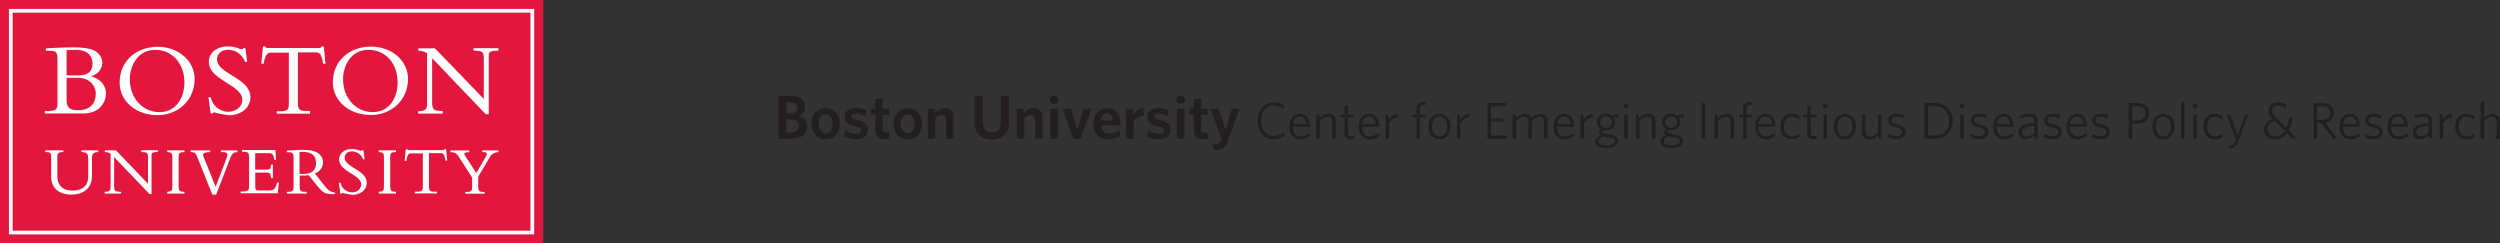 <svg id="Layer_1" data-name="Layer 1" xmlns="http://www.w3.org/2000/svg" viewBox="0 0 725.03 70.57"><rect x="0" y="0" width="725.03" height="70.57" fill="#333333" stroke="none"/><defs><style>.cls-1{fill:#231f20;}.cls-2{fill:#e3173e;}.cls-3{fill:#fff;}</style></defs><path class="cls-1" d="M247.8,114.05h-3.57V101.62h3.62c2.79,0,4.13,1.26,4.13,3.23a2.68,2.68,0,0,1-1.8,2.59,2.92,2.92,0,0,1,2.3,3C252.48,112.88,250.72,114.05,247.8,114.05Zm-.07-10.61h-1.21v3.3h1.1c1.4,0,2.14-.63,2.14-1.7S249.17,103.44,247.73,103.44Zm0,5h-1.24v3.8h1.28c1.51,0,2.39-.63,2.39-1.87S249.35,108.43,247.76,108.43Z" transform="translate(-18.46 -73.81)"/><path class="cls-1" d="M257.88,114.23c-2.36,0-4.07-1.7-4.07-4.52s1.73-4.54,4.09-4.54,4.1,1.71,4.1,4.54S260.26,114.23,257.88,114.23Zm0-7.3c-1.28,0-2,1.16-2,2.78s.7,2.75,2,2.75,2-1.13,2-2.75S259.18,106.93,257.88,106.93Z" transform="translate(-18.46 -73.81)"/><path class="cls-1" d="M266.68,114.23a7.55,7.55,0,0,1-3.38-.85l.29-1.8a6,6,0,0,0,3.16,1c.94,0,1.44-.35,1.44-.92s-.37-.87-1.76-1.21c-2.11-.54-3-1.15-3-2.73s1.19-2.58,3.21-2.58a7.63,7.63,0,0,1,3,.61l-.29,1.8a6,6,0,0,0-2.75-.79c-.81,0-1.21.32-1.21.79s.32.74,1.62,1.08c2.25.58,3.13,1.19,3.13,2.83S269,114.23,266.68,114.23Z" transform="translate(-18.46 -73.81)"/><path class="cls-1" d="M275.18,114.19c-1.71,0-2.87-.63-2.87-2.61v-4.47h-1.22v-1.76h1.22V102.6l2.13-.33v3.08h1.78l.27,1.76h-2.05v4.11c0,.7.32,1.08,1.15,1.08a2.93,2.93,0,0,0,.69-.07l.26,1.82A6.14,6.14,0,0,1,275.18,114.19Z" transform="translate(-18.46 -73.81)"/><path class="cls-1" d="M281.71,114.23c-2.36,0-4.07-1.7-4.07-4.52s1.73-4.54,4.09-4.54,4.1,1.71,4.1,4.54S284.09,114.23,281.71,114.23Zm0-7.3c-1.28,0-2,1.16-2,2.78s.7,2.75,2,2.75,2-1.13,2-2.75S283,106.93,281.71,106.93Z" transform="translate(-18.46 -73.81)"/><path class="cls-1" d="M292.83,114.05v-5.69c0-.76-.32-1.28-1.11-1.28a2.88,2.88,0,0,0-2,1.1v5.87h-2.16v-8.7h1.83l.2,1.22a4.23,4.23,0,0,1,2.9-1.4,2.32,2.32,0,0,1,2.49,2.61v6.27Z" transform="translate(-18.46 -73.81)"/><path class="cls-1" d="M306.07,114.26c-3,0-5-1.78-5-5v-7.62h2.37v7.49c0,1.89.87,3.08,2.61,3.08s2.65-1.11,2.65-3v-7.55h2.39v7.57A4.67,4.67,0,0,1,306.07,114.26Z" transform="translate(-18.46 -73.81)"/><path class="cls-1" d="M318.65,114.05v-5.69c0-.76-.33-1.28-1.12-1.28a2.9,2.9,0,0,0-2,1.1v5.87h-2.16v-8.7h1.84l.19,1.22a4.23,4.23,0,0,1,2.9-1.4,2.32,2.32,0,0,1,2.49,2.61v6.27Z" transform="translate(-18.46 -73.81)"/><path class="cls-1" d="M324.15,103.89a1.22,1.22,0,0,1-1.29-1.22,1.29,1.29,0,0,1,2.57,0A1.22,1.22,0,0,1,324.15,103.89Zm-1.09,10.16v-8.7h2.16v8.7Z" transform="translate(-18.46 -73.81)"/><path class="cls-1" d="M331.86,114.1h-2.14l-3-8.59,2.27-.29,1.91,6.18,1.87-6.05h2.16Z" transform="translate(-18.46 -73.81)"/><path class="cls-1" d="M339.83,114.23c-2.43,0-4.25-1.39-4.25-4.52,0-2.83,1.7-4.54,4-4.54,2.61,0,3.78,2,3.78,4.43,0,.18,0,.4,0,.52h-5.6c.11,1.71,1,2.43,2.36,2.43a5.07,5.07,0,0,0,3-1.08l.25,1.69A5.94,5.94,0,0,1,339.83,114.23Zm-2.09-5.46h3.48c-.14-1.35-.68-2.11-1.73-2.11C338.63,106.66,337.91,107.37,337.74,108.77Z" transform="translate(-18.46 -73.81)"/><path class="cls-1" d="M347.23,109.06v5h-2.16v-8.7h1.84l.27,1.75a3.38,3.38,0,0,1,2.79-1.93l.34,2.14A4,4,0,0,0,347.23,109.06Z" transform="translate(-18.46 -73.81)"/><path class="cls-1" d="M354.49,114.23a7.56,7.56,0,0,1-3.39-.85l.29-1.8a6,6,0,0,0,3.17,1c.93,0,1.44-.35,1.44-.92s-.38-.87-1.77-1.21c-2.1-.54-3-1.15-3-2.73s1.19-2.58,3.21-2.58a7.59,7.59,0,0,1,3,.61l-.29,1.8a6,6,0,0,0-2.75-.79c-.81,0-1.21.32-1.21.79s.33.74,1.62,1.08c2.25.58,3.14,1.19,3.14,2.83S356.77,114.23,354.49,114.23Z" transform="translate(-18.46 -73.81)"/><path class="cls-1" d="M360.89,103.89a1.22,1.22,0,0,1-1.29-1.22,1.29,1.29,0,0,1,2.57,0A1.23,1.23,0,0,1,360.89,103.89Zm-1.1,10.16v-8.7H362v8.7Z" transform="translate(-18.46 -73.81)"/><path class="cls-1" d="M367.55,114.19c-1.71,0-2.86-.63-2.86-2.61v-4.47h-1.22v-1.76h1.22V102.6l2.12-.33v3.08h1.79l.27,1.76h-2.06v4.11c0,.7.33,1.08,1.16,1.08a2.84,2.84,0,0,0,.68-.07l.27,1.82A6.25,6.25,0,0,1,367.55,114.19Z" transform="translate(-18.46 -73.81)"/><path class="cls-1" d="M374.61,114.6c-.74,2.09-1.75,2.72-3.31,2.72a2.94,2.94,0,0,1-.89-.09l-.28-1.82a3.25,3.25,0,0,0,.95.13,1.54,1.54,0,0,0,1.53-1.1l.13-.36-3.16-8.57,2.26-.29,2,6.18,1.91-6.05h2.18Z" transform="translate(-18.46 -73.81)"/><path class="cls-1" d="M387.88,114.24c-2.8,0-4.69-2.16-4.69-5.35s1.92-5.39,4.77-5.39a5,5,0,0,1,2.91.89l-.17,1a4.56,4.56,0,0,0-2.76-1c-2.28,0-3.69,1.8-3.69,4.43s1.43,4.44,3.68,4.44a4.87,4.87,0,0,0,2.95-1.08l.15,1A5.41,5.41,0,0,1,387.88,114.24Z" transform="translate(-18.46 -73.81)"/><path class="cls-1" d="M395.61,114.2c-1.86,0-3.2-1.26-3.2-3.71,0-2.28,1.29-3.69,3-3.69,1.92,0,2.88,1.59,2.88,3.56v.21H393.4c0,1.75.84,2.77,2.27,2.77a3.82,3.82,0,0,0,2.5-1l.15.9A4.12,4.12,0,0,1,395.61,114.2Zm-2.18-4.41h3.89c-.09-1.28-.72-2.19-1.88-2.19S393.63,108.36,393.43,109.79Z" transform="translate(-18.46 -73.81)"/><path class="cls-1" d="M404.82,114.05v-4.89c0-.92-.42-1.47-1.32-1.47a3.5,3.5,0,0,0-2.3,1.23v5.13h-1V107H401l.16,1a3.9,3.9,0,0,1,2.55-1.2,1.94,1.94,0,0,1,2.12,2.18v5.07Z" transform="translate(-18.46 -73.81)"/><path class="cls-1" d="M410.25,114.17c-1.11,0-1.85-.44-1.85-1.74v-4.64h-1.09V107h1.09v-2.46l1-.16V107H411l.14.84h-1.77v4.47c0,.72.28,1,1.05,1a4.11,4.11,0,0,0,.66-.08l.15.83A3.83,3.83,0,0,1,410.25,114.17Z" transform="translate(-18.46 -73.81)"/><path class="cls-1" d="M415.71,114.2c-1.86,0-3.2-1.26-3.2-3.71,0-2.28,1.29-3.69,3.05-3.69,1.92,0,2.88,1.59,2.88,3.56v.21H413.5c0,1.75.84,2.77,2.27,2.77a3.82,3.82,0,0,0,2.5-1l.15.9A4.12,4.12,0,0,1,415.71,114.2Zm-2.18-4.41h3.89c-.09-1.28-.72-2.19-1.88-2.19S413.73,108.36,413.53,109.79Z" transform="translate(-18.46 -73.81)"/><path class="cls-1" d="M421.3,109.59v4.46h-1V107h.73l.23,1.46a3.15,3.15,0,0,1,2.51-1.61l.17.93A3.4,3.4,0,0,0,421.3,109.59Z" transform="translate(-18.46 -73.81)"/><path class="cls-1" d="M431.32,104.22a1,1,0,0,0-1.08,1.1V107h1.46l.13.84h-1.59v6.26h-1v-6.26h-1.08V107h1.08v-1.71a1.75,1.75,0,0,1,2-1.9,3.49,3.49,0,0,1,.51,0l.15.91A2.7,2.7,0,0,0,431.32,104.22Z" transform="translate(-18.46 -73.81)"/><path class="cls-1" d="M435.94,114.2c-1.81,0-3.18-1.35-3.18-3.69s1.4-3.71,3.18-3.71,3.23,1.35,3.23,3.71S437.76,114.2,435.94,114.2Zm0-6.56c-1.32,0-2.17,1.08-2.17,2.87s.88,2.85,2.17,2.85,2.21-1.08,2.21-2.85S437.28,107.64,435.94,107.64Z" transform="translate(-18.46 -73.81)"/><path class="cls-1" d="M442,109.59v4.46h-1V107h.74l.22,1.46a3.18,3.18,0,0,1,2.52-1.61l.17.93A3.4,3.4,0,0,0,442,109.59Z" transform="translate(-18.46 -73.81)"/><path class="cls-1" d="M449.82,114.05V103.7h5.4v.94h-4.37v3.53h3.45l.15.93h-3.6v4h4.52v1Z" transform="translate(-18.46 -73.81)"/><path class="cls-1" d="M466.24,114.05v-4.89c0-.92-.37-1.47-1.29-1.47a3.45,3.45,0,0,0-2.25,1.21v5.15h-1v-4.89c0-.92-.38-1.47-1.29-1.47a3.41,3.41,0,0,0-2.25,1.2v5.16h-1V107H458l.17,1a3.84,3.84,0,0,1,2.5-1.17,1.79,1.79,0,0,1,1.95,1.23,4,4,0,0,1,2.58-1.23,1.89,1.89,0,0,1,2.07,2.16v5.09Z" transform="translate(-18.46 -73.81)"/><path class="cls-1" d="M472.24,114.2c-1.86,0-3.19-1.26-3.19-3.71,0-2.28,1.29-3.69,3-3.69,1.92,0,2.88,1.59,2.88,3.56v.21H470c0,1.75.84,2.77,2.26,2.77a3.85,3.85,0,0,0,2.51-1l.15.9A4.14,4.14,0,0,1,472.24,114.2Zm-2.17-4.41H474c-.09-1.28-.72-2.19-1.87-2.19S470.26,108.36,470.07,109.79Z" transform="translate(-18.46 -73.81)"/><path class="cls-1" d="M477.84,109.59v4.46h-1V107h.73l.23,1.46a3.17,3.17,0,0,1,2.52-1.61l.16.93A3.38,3.38,0,0,0,477.84,109.59Z" transform="translate(-18.46 -73.81)"/><path class="cls-1" d="M484.33,116.75c-1.83,0-3.24-.62-3.24-1.85,0-.72.56-1.33,1.62-1.87a.92.92,0,0,1-.52-.75c0-.36.24-.66.7-1a2.29,2.29,0,0,1-1.3-2.11,2.46,2.46,0,0,1,2.62-2.42,2.79,2.79,0,0,1,1.8.6l1.77-.57.17,1-1.43.15a2.23,2.23,0,0,1,.38,1.26,2.47,2.47,0,0,1-2.66,2.41,2.69,2.69,0,0,1-.63-.06c-.3.17-.45.35-.45.51s.29.39,1.59.63l.53.11c1.57.28,2.43.75,2.43,1.8C487.71,116,486.16,116.75,484.33,116.75Zm-.84-3.41c-1,.45-1.42.93-1.42,1.5,0,.74.93,1.16,2.32,1.16s2.37-.56,2.37-1.26-.45-.86-1.71-1.1l-.69-.12C484,113.45,483.76,113.42,483.49,113.34Zm.72-5.8a1.68,1.68,0,1,0,1.71,1.68A1.64,1.64,0,0,0,484.21,107.54Z" transform="translate(-18.46 -73.81)"/><path class="cls-1" d="M490,105.26a.72.72,0,1,1,.71-.72A.73.73,0,0,1,490,105.26Zm-.49,8.79V107h1v7.1Z" transform="translate(-18.46 -73.81)"/><path class="cls-1" d="M497.55,114.05v-4.89c0-.92-.42-1.47-1.32-1.47a3.5,3.5,0,0,0-2.3,1.23v5.13h-1V107h.77l.16,1a3.9,3.9,0,0,1,2.55-1.2,1.94,1.94,0,0,1,2.12,2.18v5.07Z" transform="translate(-18.46 -73.81)"/><path class="cls-1" d="M503.22,116.75c-1.83,0-3.24-.62-3.24-1.85,0-.72.55-1.33,1.62-1.87a.93.93,0,0,1-.53-.75c0-.36.24-.66.71-1a2.3,2.3,0,0,1-1.31-2.11,2.47,2.47,0,0,1,2.63-2.42,2.81,2.81,0,0,1,1.8.6l1.77-.57.16,1-1.42.15a2.22,2.22,0,0,1,.37,1.26,2.46,2.46,0,0,1-2.65,2.41,2.69,2.69,0,0,1-.63-.06c-.3.17-.45.35-.45.51s.28.39,1.59.63l.52.11c1.58.28,2.43.75,2.43,1.8C506.59,116,505.05,116.75,503.22,116.75Zm-.84-3.41c-1,.45-1.43.93-1.43,1.5,0,.74.93,1.16,2.33,1.16s2.37-.56,2.37-1.26-.45-.86-1.71-1.1l-.69-.12C502.89,113.45,502.65,113.42,502.38,113.34Zm.72-5.8a1.68,1.68,0,1,0,1.71,1.68A1.64,1.64,0,0,0,503.1,107.54Z" transform="translate(-18.46 -73.81)"/><path class="cls-1" d="M512,114.05V103.7h1v10.35Z" transform="translate(-18.46 -73.81)"/><path class="cls-1" d="M520.33,114.05v-4.89c0-.92-.42-1.47-1.32-1.47a3.48,3.48,0,0,0-2.29,1.23v5.13h-1V107h.76l.17,1a3.9,3.9,0,0,1,2.55-1.2,1.93,1.93,0,0,1,2.11,2.18v5.07Z" transform="translate(-18.46 -73.81)"/><path class="cls-1" d="M526,104.22a1,1,0,0,0-1.08,1.1V107h1.46l.13.84H525v6.26h-1v-6.26H522.9V107H524v-1.71a1.75,1.75,0,0,1,2-1.9,3.49,3.49,0,0,1,.51,0l.15.91A2.7,2.7,0,0,0,526,104.22Z" transform="translate(-18.46 -73.81)"/><path class="cls-1" d="M530.67,114.2c-1.86,0-3.2-1.26-3.2-3.71,0-2.28,1.29-3.69,3-3.69,1.92,0,2.88,1.59,2.88,3.56v.21h-4.94c0,1.75.84,2.77,2.27,2.77a3.82,3.82,0,0,0,2.5-1l.15.9A4.12,4.12,0,0,1,530.67,114.2Zm-2.18-4.41h3.89c-.09-1.28-.72-2.19-1.88-2.19S528.69,108.36,528.49,109.79Z" transform="translate(-18.46 -73.81)"/><path class="cls-1" d="M538.05,114.2c-1.82,0-3.21-1.35-3.21-3.69s1.44-3.71,3.27-3.71a3.87,3.87,0,0,1,2.28.72l-.17,1a3.21,3.21,0,0,0-2.14-.85c-1.29,0-2.24,1-2.24,2.83s1,2.84,2.3,2.84a3.21,3.21,0,0,0,2.17-.84l.14.91A3.77,3.77,0,0,1,538.05,114.2Z" transform="translate(-18.46 -73.81)"/><path class="cls-1" d="M544.44,114.17c-1.11,0-1.85-.44-1.85-1.74v-4.64H541.5V107h1.09v-2.46l1-.16V107h1.63l.14.84h-1.77v4.47c0,.72.28,1,1,1a4.11,4.11,0,0,0,.66-.08l.15.83A3.83,3.83,0,0,1,544.44,114.17Z" transform="translate(-18.46 -73.81)"/><path class="cls-1" d="M547.8,105.26a.72.72,0,1,1,0-1.44.72.72,0,0,1,0,1.44Zm-.5,8.79V107h1v7.1Z" transform="translate(-18.46 -73.81)"/><path class="cls-1" d="M553.45,114.2c-1.81,0-3.18-1.35-3.18-3.69s1.4-3.71,3.18-3.71,3.23,1.35,3.23,3.71S555.27,114.2,553.45,114.2Zm0-6.56c-1.32,0-2.17,1.08-2.17,2.87s.88,2.85,2.17,2.85,2.21-1.08,2.21-2.85S554.79,107.64,553.45,107.64Z" transform="translate(-18.46 -73.81)"/><path class="cls-1" d="M563.32,114.05l-.16-1a3.9,3.9,0,0,1-2.55,1.2,1.94,1.94,0,0,1-2.12-2.18V107h1v4.89c0,.92.42,1.46,1.32,1.46a3.48,3.48,0,0,0,2.3-1.22V107h1v7.1Z" transform="translate(-18.46 -73.81)"/><path class="cls-1" d="M568.47,114.18a5.64,5.64,0,0,1-2.55-.64l.16-1a4.69,4.69,0,0,0,2.48.76c1,0,1.6-.42,1.6-1.14s-.42-1-1.83-1.39c-1.57-.41-2.25-.92-2.25-2.09s.95-1.92,2.42-1.92a5.36,5.36,0,0,1,2.2.48l-.16,1a4.43,4.43,0,0,0-2.07-.56c-1,0-1.44.42-1.44,1s.39.88,1.59,1.2c1.68.45,2.49,1,2.49,2.25S570.1,114.18,568.47,114.18Z" transform="translate(-18.46 -73.81)"/><path class="cls-1" d="M579.36,114.05h-2.78V103.7h2.82c3.45,0,5.39,2.08,5.39,5.16S582.69,114.05,579.36,114.05Zm.06-9.42h-1.8v8.49h1.8c2.62,0,4.3-1.41,4.3-4.25S582,104.63,579.42,104.63Z" transform="translate(-18.46 -73.81)"/><path class="cls-1" d="M587.47,105.26a.72.72,0,0,1,0-1.44.72.72,0,0,1,0,1.44Zm-.49,8.79V107h1v7.1Z" transform="translate(-18.46 -73.81)"/><path class="cls-1" d="M592.45,114.18a5.7,5.7,0,0,1-2.55-.64l.17-1a4.68,4.68,0,0,0,2.47.76c1,0,1.61-.42,1.61-1.14s-.42-1-1.83-1.39c-1.58-.41-2.25-.92-2.25-2.09s.94-1.92,2.41-1.92a5.41,5.41,0,0,1,2.21.48l-.17,1a4.37,4.37,0,0,0-2.07-.56c-1,0-1.44.42-1.44,1s.39.88,1.59,1.2c1.68.45,2.49,1,2.49,2.25S594.09,114.18,592.45,114.18Z" transform="translate(-18.46 -73.81)"/><path class="cls-1" d="M599.71,114.2c-1.86,0-3.19-1.26-3.19-3.71,0-2.28,1.29-3.69,3-3.69,1.92,0,2.88,1.59,2.88,3.56v.21h-4.93c0,1.75.84,2.77,2.26,2.77a3.85,3.85,0,0,0,2.51-1l.15.9A4.14,4.14,0,0,1,599.71,114.2Zm-2.17-4.41h3.88c-.09-1.28-.72-2.19-1.87-2.19S597.73,108.36,597.54,109.79Z" transform="translate(-18.46 -73.81)"/><path class="cls-1" d="M608.65,114.05l-.16-1a3.65,3.65,0,0,1-2.51,1.1,1.89,1.89,0,0,1-2.11-1.94c0-1.66,1.35-2.44,4.56-2.76V109c0-1-.57-1.37-1.47-1.37a5.78,5.78,0,0,0-2.45.63l-.13-.88a6.29,6.29,0,0,1,2.64-.62c1.57,0,2.38.74,2.38,2.19v5.06Zm-.22-3.77c-2.79.29-3.57,1-3.57,1.92a1.12,1.12,0,0,0,1.27,1.16,3.55,3.55,0,0,0,2.3-1.07Z" transform="translate(-18.46 -73.81)"/><path class="cls-1" d="M613.72,114.18a5.7,5.7,0,0,1-2.55-.64l.17-1a4.68,4.68,0,0,0,2.47.76c1,0,1.61-.42,1.61-1.14s-.42-1-1.83-1.39c-1.58-.41-2.25-.92-2.25-2.09s.94-1.92,2.41-1.92a5.41,5.41,0,0,1,2.21.48l-.17,1a4.37,4.37,0,0,0-2.07-.56c-1,0-1.44.42-1.44,1s.39.88,1.59,1.2c1.68.45,2.49,1,2.49,2.25S615.36,114.18,613.72,114.18Z" transform="translate(-18.46 -73.81)"/><path class="cls-1" d="M621,114.2c-1.86,0-3.19-1.26-3.19-3.71,0-2.28,1.29-3.69,3-3.69,1.92,0,2.88,1.59,2.88,3.56v.21h-4.93c0,1.75.84,2.77,2.26,2.77a3.85,3.85,0,0,0,2.51-1l.15.9A4.14,4.14,0,0,1,621,114.2Zm-2.17-4.41h3.88c-.09-1.28-.72-2.19-1.87-2.19S619,108.36,618.81,109.79Z" transform="translate(-18.46 -73.81)"/><path class="cls-1" d="M627.66,114.18a5.64,5.64,0,0,1-2.55-.64l.16-1a4.69,4.69,0,0,0,2.48.76c1,0,1.6-.42,1.6-1.14s-.42-1-1.83-1.39c-1.57-.41-2.25-.92-2.25-2.09s1-1.92,2.42-1.92a5.36,5.36,0,0,1,2.2.48l-.16,1a4.43,4.43,0,0,0-2.07-.56c-1,0-1.44.42-1.44,1s.39.88,1.59,1.2c1.68.45,2.49,1,2.49,2.25S629.29,114.18,627.66,114.18Z" transform="translate(-18.46 -73.81)"/><path class="cls-1" d="M638.1,109.68h-1.29v4.37h-1V103.7h2.55c2.12,0,3.41,1,3.41,2.91C641.73,108.65,640.21,109.68,638.1,109.68Zm.16-5.07h-1.45v4.16h1.33c1.58,0,2.54-.69,2.54-2.13S639.84,104.61,638.26,104.61Z" transform="translate(-18.46 -73.81)"/><path class="cls-1" d="M645.84,114.2c-1.82,0-3.18-1.35-3.18-3.69s1.39-3.71,3.18-3.71,3.22,1.35,3.22,3.71S647.65,114.2,645.84,114.2Zm0-6.56c-1.32,0-2.18,1.08-2.18,2.87s.89,2.85,2.18,2.85,2.2-1.08,2.2-2.85S647.17,107.64,645.84,107.64Z" transform="translate(-18.46 -73.81)"/><path class="cls-1" d="M651,114.05V103.46l1-.18v10.77Z" transform="translate(-18.46 -73.81)"/><path class="cls-1" d="M655.05,105.26a.72.72,0,1,1,0-1.44.72.72,0,0,1,0,1.44Zm-.5,8.79V107h1v7.1Z" transform="translate(-18.46 -73.81)"/><path class="cls-1" d="M660.73,114.2c-1.81,0-3.21-1.35-3.21-3.69s1.44-3.71,3.27-3.71a3.84,3.84,0,0,1,2.28.72l-.17,1a3.19,3.19,0,0,0-2.14-.85c-1.29,0-2.23,1-2.23,2.83s1,2.84,2.29,2.84a3.19,3.19,0,0,0,2.17-.84l.14.91A3.75,3.75,0,0,1,660.73,114.2Z" transform="translate(-18.46 -73.81)"/><path class="cls-1" d="M667.51,115c-.49,1.36-1.14,1.77-2.13,1.77a2.23,2.23,0,0,1-.44,0l-.15-.88a3.22,3.22,0,0,0,.57.06c.62,0,1-.27,1.26-1l.3-.74-2.68-7,1-.18,2.19,6,2.09-5.94h1Z" transform="translate(-18.46 -73.81)"/><path class="cls-1" d="M683.36,114.14l-1.65-1.65a4.19,4.19,0,0,1-3.4,1.72c-2,0-3.28-1.11-3.28-2.79s1-2.49,2.47-3.15a3.14,3.14,0,0,1-1.1-2.34,2.45,2.45,0,0,1,2.71-2.4,4.86,4.86,0,0,1,2.44.65l-.2,1a4.42,4.42,0,0,0-2.28-.78,1.46,1.46,0,0,0-1.63,1.46,2.8,2.8,0,0,0,1.09,2l3,3.06a10,10,0,0,0,.86-3l.94.19a11.23,11.23,0,0,1-1.12,3.47l2.19,2.2Zm-2.29-2.3-3-3c-1.29.54-2,1.36-2,2.44a2.06,2.06,0,0,0,2.25,2A3.31,3.31,0,0,0,681.07,111.84Z" transform="translate(-18.46 -73.81)"/><path class="cls-1" d="M695.08,114.15l-3.3-4.62h-1.37v4.52h-1V103.7H692c2.06,0,3.33,1.06,3.33,2.85a2.83,2.83,0,0,1-2.41,2.85l3.24,4.53Zm-3.14-9.54h-1.53v4h1.35c1.55,0,2.52-.74,2.52-2S693.49,104.61,691.94,104.61Z" transform="translate(-18.46 -73.81)"/><path class="cls-1" d="M700.15,114.2c-1.86,0-3.2-1.26-3.2-3.71,0-2.28,1.29-3.69,3-3.69,1.92,0,2.88,1.59,2.88,3.56v.21h-4.94c0,1.75.84,2.77,2.27,2.77a3.82,3.82,0,0,0,2.5-1l.15.9A4.12,4.12,0,0,1,700.15,114.2ZM698,109.79h3.89c-.09-1.28-.72-2.19-1.88-2.19S698.17,108.36,698,109.79Z" transform="translate(-18.46 -73.81)"/><path class="cls-1" d="M706.82,114.18a5.7,5.7,0,0,1-2.55-.64l.17-1a4.68,4.68,0,0,0,2.47.76c1,0,1.61-.42,1.61-1.14s-.42-1-1.83-1.39c-1.58-.41-2.25-.92-2.25-2.09s.94-1.92,2.41-1.92a5.41,5.41,0,0,1,2.21.48l-.17,1a4.37,4.37,0,0,0-2.07-.56c-1,0-1.44.42-1.44,1s.39.88,1.59,1.2c1.68.45,2.49,1,2.49,2.25S708.46,114.18,706.82,114.18Z" transform="translate(-18.46 -73.81)"/><path class="cls-1" d="M714.08,114.2c-1.86,0-3.19-1.26-3.19-3.71,0-2.28,1.29-3.69,3-3.69,1.92,0,2.88,1.59,2.88,3.56v.21h-4.93c0,1.75.84,2.77,2.26,2.77a3.85,3.85,0,0,0,2.51-1l.15.9A4.14,4.14,0,0,1,714.08,114.2Zm-2.17-4.41h3.88c-.09-1.28-.72-2.19-1.87-2.19S712.1,108.36,711.91,109.79Z" transform="translate(-18.46 -73.81)"/><path class="cls-1" d="M723,114.05l-.16-1a3.65,3.65,0,0,1-2.51,1.1,1.89,1.89,0,0,1-2.11-1.94c0-1.66,1.35-2.44,4.56-2.76V109c0-1-.57-1.37-1.47-1.37a5.78,5.78,0,0,0-2.45.63l-.13-.88a6.29,6.29,0,0,1,2.64-.62c1.57,0,2.38.74,2.38,2.19v5.06Zm-.22-3.77c-2.79.29-3.57,1-3.57,1.92a1.12,1.12,0,0,0,1.27,1.16,3.55,3.55,0,0,0,2.3-1.07Z" transform="translate(-18.46 -73.81)"/><path class="cls-1" d="M727,109.59v4.46h-1V107h.74l.22,1.46a3.18,3.18,0,0,1,2.52-1.61l.17.93A3.4,3.4,0,0,0,727,109.59Z" transform="translate(-18.46 -73.81)"/><path class="cls-1" d="M733.69,114.2c-1.82,0-3.21-1.35-3.21-3.69s1.44-3.71,3.27-3.71a3.87,3.87,0,0,1,2.28.72l-.17,1a3.21,3.21,0,0,0-2.14-.85c-1.29,0-2.24,1-2.24,2.83s1,2.84,2.3,2.84a3.21,3.21,0,0,0,2.17-.84l.14.91A3.77,3.77,0,0,1,733.69,114.2Z" transform="translate(-18.46 -73.81)"/><path class="cls-1" d="M742.49,114.05v-4.89c0-.92-.42-1.47-1.32-1.47a3.48,3.48,0,0,0-2.29,1.23v5.13h-1V103.46l1-.18V108a3.79,3.79,0,0,1,2.49-1.16,1.92,1.92,0,0,1,2.11,2.16v5.09Z" transform="translate(-18.46 -73.81)"/><polygon class="cls-2" points="157.51 70.57 0 70.57 0 0 157.51 0 157.51 70.57 157.51 70.57"/><path class="cls-3" d="M172.3,140.71H22.12V77.47H172.3v63.24ZM21.05,76.4v65.39H173.38V76.4Z" transform="translate(-18.46 -73.81)"/><path class="cls-3" d="M46.22,101c0,2.34-1.12,4.76-5.07,4.76-2.52,0-3.36-.77-3.38-3V96.38H41c3.5,0,5.24,2.35,5.25,4.64ZM41,95.68H37.77V88.35c.76,0,1.95-.09,2.6-.09,3.68,0,4.9,1.9,4.91,4,0,2.32-1.4,3.43-4.28,3.44Zm3.76.19a4,4,0,0,0,3.36-3.72,3.9,3.9,0,0,0-1.87-3.4c-1.11-.8-3.43-1.19-6.1-1.19-.57,0-2.86,0-4.52.09-.88,0-3,.15-3.8.18h-.06v.69h1.11c2.09,0,2.25.84,2.26,2.56v12.53c0,1.88-.42,2.39-2.89,2.41h-.76v.69H42.6c4.89,0,6.57-3.38,6.58-5.79s-1.64-4.2-4.42-5.06Z" transform="translate(-18.46 -73.81)"/><path class="cls-3" d="M63.47,88.26c4.94,0,8.47,3.92,8.47,9.5,0,4.27-2.33,8.56-7.2,8.57s-8.63-4-8.63-9.56c0-3.61,2.1-8.5,7.36-8.51Zm.78-.88c-6.45,0-11.09,4.28-11.1,10.32,0,5.68,5,9.5,10.95,9.51s10.79-4.31,10.81-10.44c0-5.48-4.93-9.38-10.66-9.39Z" transform="translate(-18.46 -73.81)"/><path class="cls-3" d="M80.12,106.72h0l0,0a.67.67,0,0,1,.55-.31,23.73,23.73,0,0,0,4.2.82c3.55,0,6.21-2.23,6.21-5.22,0-5.62-9.72-6.79-9.68-11,0-1.65,1.35-2.77,3.32-2.77a5.28,5.28,0,0,1,4.8,3.52v0h.63l-.53-4h-.57l0,0c-.18.23-.26.27-.49.28-1,0-1.56-.76-4.1-.76-3.11,0-5.44,1.89-5.44,4.44,0,5.35,9.73,6.69,9.69,11,0,2.34-2.1,3.49-4.1,3.5a5.17,5.17,0,0,1-5-4.21v0h-.7l.65,4.71Z" transform="translate(-18.46 -73.81)"/><path class="cls-3" d="M94.9,92.39v0c.46-2.66,1-3.29,2.14-3.3h5.19v14.85c0,1.61-.49,2.12-2.32,2.14H98.73v.69h9.63V106h-1.18c-1.83,0-2.3-.53-2.32-2.14V89h5.19c1.16,0,1.68.63,2.14,3.29v0h.66l-.49-5h-.69v.05c0,.31-.45.41-.87.4H96.29a2.14,2.14,0,0,1-.58-.08.38.38,0,0,1-.29-.32v-.05h-.68l-.5,5h.67Z" transform="translate(-18.46 -73.81)"/><path class="cls-3" d="M126.57,106.33c-4.82,0-8.62-4-8.62-9.56,0-3.61,2.1-8.5,7.36-8.51,4.94,0,8.47,3.92,8.47,9.5,0,4.27-2.33,8.56-7.21,8.57Zm-.48-19c-6.45,0-11.09,4.28-11.1,10.32,0,5.68,5,9.5,11,9.51s10.79-4.31,10.8-10.44c0-5.48-4.92-9.38-10.65-9.39Z" transform="translate(-18.46 -73.81)"/><path class="cls-3" d="M146.85,106.09V106h-.06c-2.57,0-3-.4-3-2.57V90.68l15.54,16.26h.87V90c0-1.15.42-1.49,2.69-1.51H163v-.7h-7.19v.7h.06c2.42.08,2.88.35,2.9,2.17v11.85L144.61,87.83h-4.83v.7h.06a4.33,4.33,0,0,1,2.48.73v14.81c0,1.36-.55,1.94-2.41,2h-.19v.69h7.13v-.63Z" transform="translate(-18.46 -73.81)"/><path class="cls-3" d="M42.1,117.4v.51h.06c1.64.1,1.87.36,1.89,2.27v4.65c0,3.35-2.24,4.25-4.48,4.26-3,0-4.48-1.58-4.49-4.25V119.3c0-1.13.43-1.37,1.52-1.39h.24v-.51H31.59v.51h.06c1.36,0,1.63.17,1.65,1.43v5.82c0,2.89,2,5.08,5.83,5.09,4.35,0,6-2.69,6-5.19v-5.38c0-1.26.44-1.74,1.75-1.77h.07v-.51H42.1Z" transform="translate(-18.46 -73.81)"/><path class="cls-3" d="M59.43,117.85v.06h.06c1.6.06,1.88.22,1.9,1.41v7.78l-9.3-9.69H48.87v.5h.06a2.87,2.87,0,0,1,1.61.47v9.77c0,.9-.35,1.26-1.57,1.28h-.14v.5h4.75v-.5h-.07c-1.69,0-1.93-.25-1.95-1.67v-8.4L61.8,130.07h.61V118.88c0-.74.25-.95,1.75-1h.06v-.51H59.43v.45Z" transform="translate(-18.46 -73.81)"/><path class="cls-3" d="M66.94,117.85v.06H67c1.11.07,1.42.31,1.44,1.37v8.5c0,1.33-.21,1.57-1.43,1.65h-.06v.5h5v-.5h-.06c-1.37,0-1.62-.35-1.63-1.51v-8.46c0-1.32.38-1.53,1.63-1.55h.06v-.51h-5v.45Z" transform="translate(-18.46 -73.81)"/><path class="cls-3" d="M82.57,117.85v.06h.06c1.36,0,1.79.23,1.79.78a4.09,4.09,0,0,1-.33,1.21L81,128l-3.53-8.78a1.33,1.33,0,0,1-.12-.5c0-.49.52-.76,2-.79h.06v-.51H73.75v.51h.07c1.2,0,1.38.26,1.89,1.52l4.34,10.82h1.09l4.12-10.67c.48-1.22,1-1.67,2-1.67h.07v-.51H82.57v.45Z" transform="translate(-18.46 -73.81)"/><path class="cls-3" d="M98.82,126.84v0c-.51,1.71-.88,2.2-2.25,2.21H93.49c-.74,0-1-.14-1-1v-4.18h3.31c.8,0,1.12.11,1.29,1.52v.06h.5v-3.92h-.5v.06C97,122.74,96.67,123,96,123H92.47v-4.78h4.15c.68,0,1.14.31,1.41,2v0h.48l-.17-2.9H88.66v.51h.5c1.32,0,1.51.42,1.53,1.53v8.42c0,1.18-.22,1.55-1.81,1.57h-.62v.5H99l.34-3.09h-.48Z" transform="translate(-18.46 -73.81)"/><path class="cls-3" d="M118.43,119.52c0-1.07.87-1.81,2.16-1.81a3.47,3.47,0,0,1,3.16,2.31v0h.45l-.35-2.66h-.4l0,0c-.12.15-.16.17-.31.18-.66,0-1-.5-2.71-.5-2.06,0-3.61,1.25-3.62,3,0,3.56,6.45,4.45,6.4,7.24a2.44,2.44,0,0,1-2.68,2.29,3.39,3.39,0,0,1-3.31-2.77v0h-.5l.43,3.15h.43l0,0a.42.42,0,0,1,.34-.19,15.36,15.36,0,0,0,2.77.54c2.36,0,4.13-1.48,4.13-3.47,0-3.74-6.44-4.51-6.39-7.26Z" transform="translate(-18.46 -73.81)"/><path class="cls-3" d="M128.31,117.85v.06h.06c1.11.07,1.42.31,1.44,1.37v8.5c0,1.33-.22,1.57-1.44,1.65h-.06v.5h5v-.5h-.06c-1.37,0-1.62-.35-1.63-1.51v-8.46c0-1.32.38-1.53,1.63-1.55h.06v-.51h-5v.45Z" transform="translate(-18.46 -73.81)"/><path class="cls-3" d="M147.39,117.11h-.06v0c0,.18-.27.25-.55.24h-9.59a1.13,1.13,0,0,1-.38-.05.25.25,0,0,1-.18-.19v0h-.49l-.33,3.35h.48v0c.31-1.76.64-2.16,1.4-2.16h3.4V128c0,1.07-.3,1.38-1.51,1.4h-.8v.5h6.41v-.5h-.8c-1.21,0-1.5-.33-1.52-1.4v-9.78h3.41c.76,0,1.08.4,1.39,2.16v0h.48l-.33-3.35Z" transform="translate(-18.46 -73.81)"/><path class="cls-3" d="M158.33,117.41v.5h.07c.87,0,1.25.16,1.25.54a1.73,1.73,0,0,1-.29.8L156.6,124l-3.14-4.84a1.7,1.7,0,0,1-.33-.75c0-.29.33-.45,1.34-.45h.06v-.51H149.1v.51h.06c1.29,0,1.7.29,2.68,1.83l3.54,5.52v2.79c0,1-.31,1.36-1.53,1.38h-.44v.5H159v-.5h-.32c-1.2,0-1.52-.37-1.53-1.42v-3l3.3-5.57a2.72,2.72,0,0,1,2.45-1.54H163v-.5Z" transform="translate(-18.46 -73.81)"/><path class="cls-3" d="M110.13,121c0,2.36-1.4,3.25-3.59,3.26H106a5.56,5.56,0,0,1-.67,0v-6.39a7.08,7.08,0,0,1,.93,0c3,0,3.82,1.39,3.83,3.21Zm2.83,7.17s-2.53-3.23-2.93-3.74l-.29-.32a3.35,3.35,0,0,0,2.38-3.22c0-2.07-1.69-3.6-5.38-3.6-1.29,0-1.69,0-2.5.06s-2,.12-2.5.12h-.07v.5h.5c1.14,0,1.41.3,1.43,1.53v8.35c0,1.32-.36,1.57-1.52,1.59h-.41v.5h5.75v-.5h-.52c-1.1,0-1.51-.26-1.53-1.43v-3.29c.29,0,.56,0,1,0a8.48,8.48,0,0,0,1.49-.12v0h0c.19,0,.91,1,1.65,1.93l1.17,1.44c1.58,1.8,2,2.15,4.75,2.14h.14v-.47h0a3.42,3.42,0,0,1-2.54-1.5Z" transform="translate(-18.46 -73.81)"/></svg>